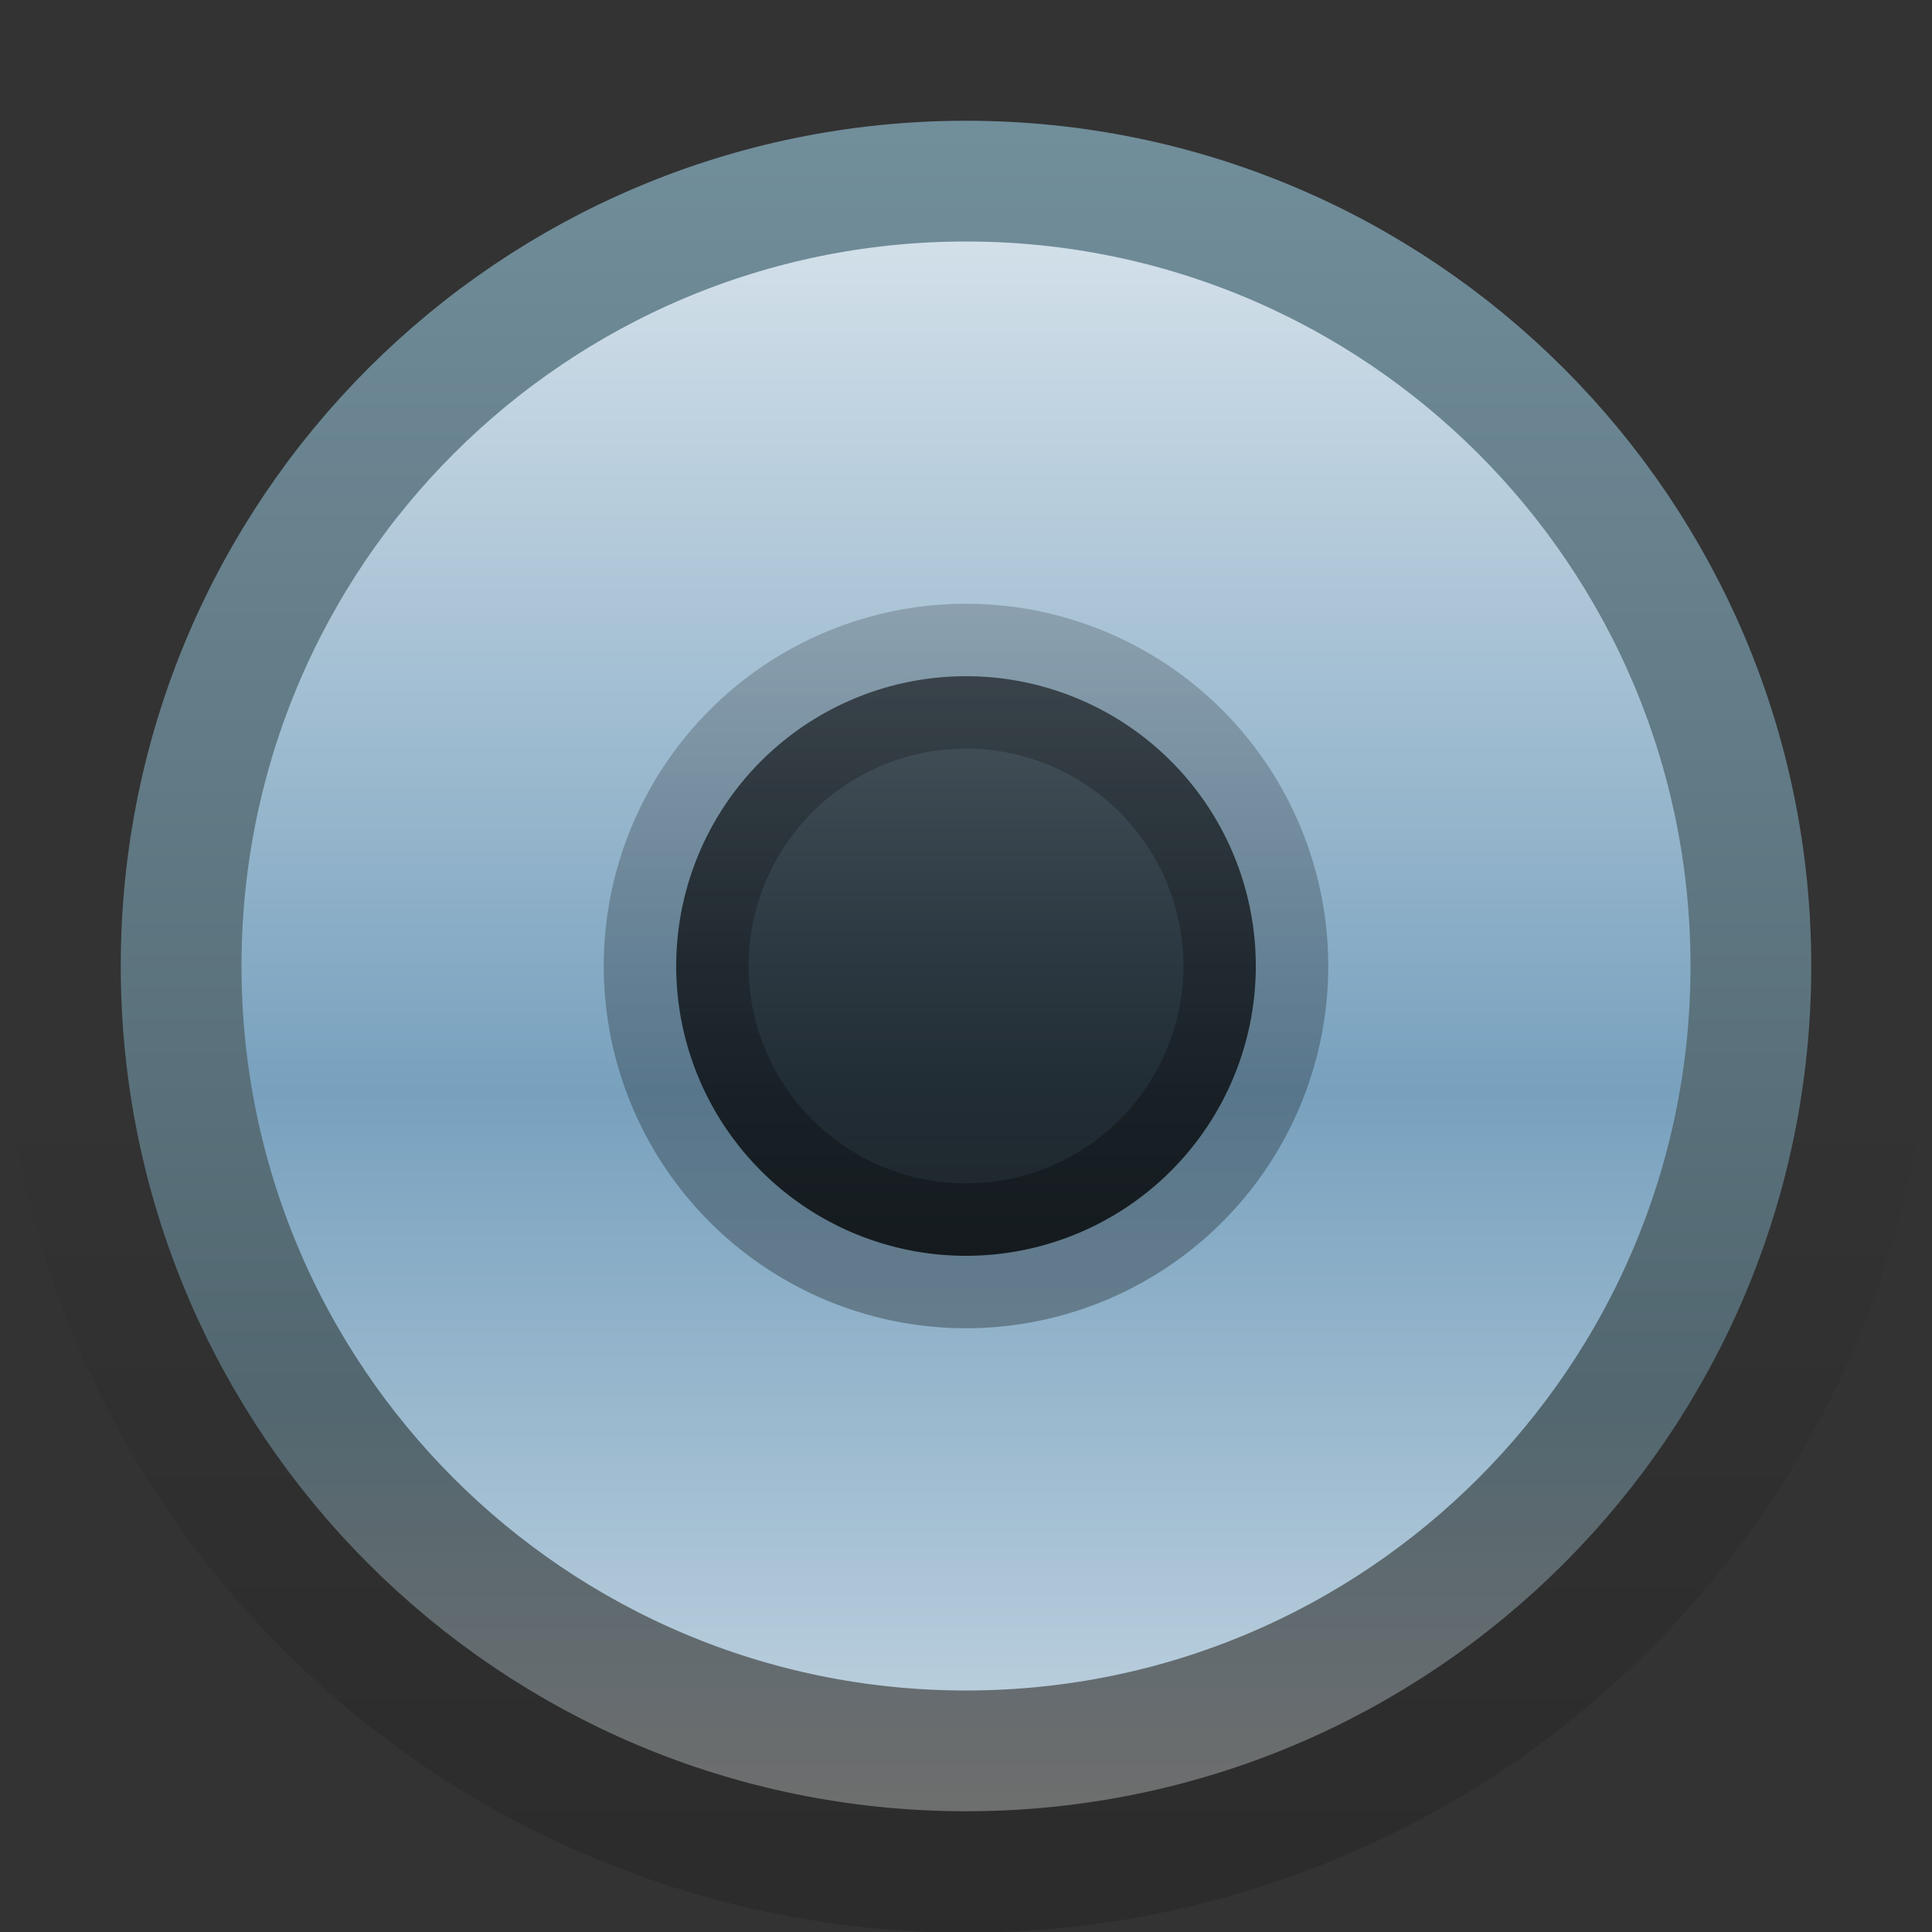 <?xml version="1.0" encoding="UTF-8" standalone="no"?>
<!-- Created with Inkscape (http://www.inkscape.org/) -->

<svg
   xmlns:dc="http://purl.org/dc/elements/1.1/"
   xmlns:cc="http://creativecommons.org/ns#"
   xmlns:rdf="http://www.w3.org/1999/02/22-rdf-syntax-ns#"
   xmlns:svg="http://www.w3.org/2000/svg"
   xmlns="http://www.w3.org/2000/svg"
   xmlns:xlink="http://www.w3.org/1999/xlink"
   xmlns:sodipodi="http://sodipodi.sourceforge.net/DTD/sodipodi-0.dtd"
   xmlns:inkscape="http://www.inkscape.org/namespaces/inkscape"
   id="svg814"
   height="16"
   width="16"
   version="1.1"
   inkscape:version="0.48.3.1 r9886"
   sodipodi:docname="radio-selected.svg">
  <rect width="100%" height="100%" fill="#333333" stroke="none"/>
  <sodipodi:namedview
     pagecolor="#ffffff"
     bordercolor="#666666"
     borderopacity="1"
     objecttolerance="10"
     gridtolerance="10"
     guidetolerance="10"
     inkscape:pageopacity="0"
     inkscape:pageshadow="2"
     inkscape:window-width="1023"
     inkscape:window-height="914"
     id="namedview33"
     showgrid="true"
     inkscape:zoom="20.85965"
     inkscape:cx="4.6745175"
     inkscape:cy="7.9708196"
     inkscape:window-x="430"
     inkscape:window-y="88"
     inkscape:window-maximized="0"
     inkscape:current-layer="svg814">
    <inkscape:grid
       type="xygrid"
       id="grid3050" />
  </sodipodi:namedview>
  <defs
     id="defs816">
    <linearGradient
       id="linearGradient3849">
      <stop
         style="stop-color:#000000;stop-opacity:0.652;"
         offset="0"
         id="stop3851" />
      <stop
         style="stop-color:#000000;stop-opacity:0.184;"
         offset="1"
         id="stop3853" />
    </linearGradient>
    <linearGradient
       id="linearGradient3841">
      <stop
         style="stop-color:#000000;stop-opacity:1;"
         offset="0"
         id="stop3843" />
      <stop
         style="stop-color:#000000;stop-opacity:0.348;"
         offset="1"
         id="stop3845" />
    </linearGradient>
    <linearGradient
       id="linearGradient3826">
      <stop
         style="stop-color:#000000;stop-opacity:0.149;"
         offset="0"
         id="stop3828" />
      <stop
         style="stop-color:#000000;stop-opacity:0;"
         offset="1"
         id="stop3830" />
    </linearGradient>
    <linearGradient
       x1="664.27"
       y1="261.45"
       x2="664.27"
       gradientUnits="userSpaceOnUse"
       y2="248.05"
       id="linearGradient3806">
      <stop
         offset="0"
         style="stop-color:#718e9b;stop-opacity:1;"
         id="stop3808" />
      <stop
         id="stop3810"
         style="stop-color:#526770;stop-opacity:1;"
         offset="0.75" />
      <stop
         offset="1"
         style="stop-color:#6e6e6e;stop-opacity:1;"
         id="stop3812" />
    </linearGradient>
    <linearGradient
       id="linearGradient8358"
       y2="262.5"
       gradientUnits="userSpaceOnUse"
       x2="662.53"
       y1="249.29"
       x1="662.53">
      <stop
         id="stop11579-5-6-7-4"
         style="stop-color:#78a1be;stop-opacity:1;"
         offset="0" />
      <stop
         id="stop11581-8-0-0-9"
         style="stop-color:#ebf1f5;stop-opacity:1;"
         offset="1" />
    </linearGradient>
    <linearGradient
       id="linearGradient8360"
       y2="248.05"
       gradientUnits="userSpaceOnUse"
       x2="664.27"
       y1="261.45"
       x1="664.27">
      <stop
         id="stop12417-2-8-0"
         style="stop-color:#6195ab;stop-opacity:1;"
         offset="0" />
      <stop
         offset="0.5"
         style="stop-color:#436d7f;stop-opacity:1;"
         id="stop3804" />
      <stop
         id="stop12419-5-0-9"
         style="stop-color:#767676;stop-opacity:1;"
         offset="1" />
    </linearGradient>
    <linearGradient
       id="linearGradient8362"
       y2="258.26"
       gradientUnits="userSpaceOnUse"
       x2="661.05"
       y1="251.69"
       x1="661.05">
      <stop
         id="stop11625-5-6-0"
         style="stop-color:#277397;stop-opacity:1;"
         offset="0" />
      <stop
         id="stop11627-4-4-9"
         style="stop-color:#59a4b5;stop-opacity:1;"
         offset="1" />
    </linearGradient>
    <linearGradient
       id="linearGradient8364"
       y2="259.78"
       gradientUnits="userSpaceOnUse"
       x2="662.26"
       y1="251.67"
       x1="662.26">
      <stop
         id="stop12389-7-2"
         style="stop-color:#165c7a;stop-opacity:1;"
         offset="0" />
      <stop
         id="stop12391-1-4"
         style="stop-color:#0f405f;stop-opacity:1;"
         offset="1" />
    </linearGradient>
    <linearGradient
       id="linearGradient8366"
       y2="260.71"
       gradientUnits="userSpaceOnUse"
       x2="660.27"
       y1="246.7"
       x1="660.16">
      <stop
         id="stop11555-5-9-8"
         style="stop-color:#fff"
         offset="0" />
      <stop
         id="stop11557-1-9-0"
         style="stop-color:#fff;stop-opacity:0"
         offset="1" />
    </linearGradient>
    <radialGradient
       id="radialGradient8368"
       gradientUnits="userSpaceOnUse"
       cy="251.41"
       cx="660.87"
       gradientTransform="matrix(1.469,0,0,2.282,-309.65,-324.36)"
       r="5.029">
      <stop
         id="stop12407-9"
         offset="0"
         style="stop-color:#000000;stop-opacity:0.766;" />
      <stop
         id="stop12409-7"
         style="stop-opacity:0"
         offset="1" />
    </radialGradient>
    <radialGradient
       id="radialGradient5029"
       gradientUnits="userSpaceOnUse"
       cx="663.02"
       cy="269.83"
       r="2.386"
       gradientTransform="matrix(2.414,0,0,1.721,-937.77,-194.09)">
      <stop
         id="stop12694-4-1"
         style="stop-color:#fff"
         offset="0" />
      <stop
         id="stop12696-5-2"
         style="stop-color:#fff;stop-opacity:0"
         offset="1" />
    </radialGradient>
    <linearGradient
       inkscape:collect="always"
       xlink:href="#linearGradient8358"
       id="linearGradient3016"
       gradientUnits="userSpaceOnUse"
       x1="662.53"
       y1="249.29"
       x2="662.53"
       y2="262.5" />
    <linearGradient
       inkscape:collect="always"
       xlink:href="#linearGradient8360"
       id="linearGradient3018"
       gradientUnits="userSpaceOnUse"
       x1="664.27"
       y1="261.45"
       x2="664.27"
       y2="248.05" />
    <linearGradient
       inkscape:collect="always"
       xlink:href="#linearGradient8362"
       id="linearGradient3020"
       gradientUnits="userSpaceOnUse"
       x1="661.05"
       y1="251.69"
       x2="661.05"
       y2="258.26" />
    <linearGradient
       inkscape:collect="always"
       xlink:href="#linearGradient8364"
       id="linearGradient3022"
       gradientUnits="userSpaceOnUse"
       x1="662.26"
       y1="251.67"
       x2="662.26"
       y2="259.78" />
    <linearGradient
       inkscape:collect="always"
       xlink:href="#linearGradient8366"
       id="linearGradient3024"
       gradientUnits="userSpaceOnUse"
       x1="660.16"
       y1="246.7"
       x2="660.27"
       y2="260.71" />
    <radialGradient
       inkscape:collect="always"
       xlink:href="#radialGradient8368"
       id="radialGradient3026"
       gradientUnits="userSpaceOnUse"
       gradientTransform="matrix(1.469,0,0,2.282,-309.65,-324.36)"
       cx="660.87"
       cy="251.41"
       r="5.029" />
    <radialGradient
       inkscape:collect="always"
       xlink:href="#radialGradient5029"
       id="radialGradient3028"
       gradientUnits="userSpaceOnUse"
       gradientTransform="matrix(2.414,0,0,1.721,-937.77,-194.09)"
       cx="663.02"
       cy="269.83"
       r="2.386" />
    <radialGradient
       inkscape:collect="always"
       xlink:href="#radialGradient5029"
       id="radialGradient3031"
       gradientUnits="userSpaceOnUse"
       gradientTransform="matrix(3.035,0,0,1.999,-2004.431,-534.939)"
       cx="663.02"
       cy="269.83"
       r="2.386" />
    <radialGradient
       inkscape:collect="always"
       xlink:href="#radialGradient8368"
       id="radialGradient3034"
       gradientUnits="userSpaceOnUse"
       gradientTransform="matrix(1.792,0,0,1.721,-1176.254,-428.967)"
       cx="660.87"
       cy="251.41"
       r="5.029" />
    <linearGradient
       inkscape:collect="always"
       xlink:href="#linearGradient8366"
       id="linearGradient3037"
       gradientUnits="userSpaceOnUse"
       x1="660.16"
       y1="246.7"
       x2="660.27"
       y2="260.71"
       gradientTransform="matrix(0.776,0,0,-0.48,-505.19,130.35)" />
    <linearGradient
       inkscape:collect="always"
       xlink:href="#linearGradient8362"
       id="linearGradient3040"
       gradientUnits="userSpaceOnUse"
       x1="661.05"
       y1="251.69"
       x2="661.05"
       y2="258.26"
       gradientTransform="matrix(0.998,0,0,0.617,-651.82,-149.41)" />
    <linearGradient
       inkscape:collect="always"
       xlink:href="#linearGradient8364"
       id="linearGradient3042"
       gradientUnits="userSpaceOnUse"
       x1="662.26"
       y1="251.67"
       x2="662.26"
       y2="259.78"
       gradientTransform="matrix(0.998,0,0,0.617,-651.82,-149.41)" />
    <linearGradient
       inkscape:collect="always"
       xlink:href="#linearGradient8358"
       id="linearGradient3045"
       gradientUnits="userSpaceOnUse"
       x1="662.53"
       y1="249.29"
       x2="662.53"
       y2="262.5"
       gradientTransform="matrix(1.442,0,0,0.891,-945.079,-219.348)" />
    <linearGradient
       inkscape:collect="always"
       xlink:href="#linearGradient8360"
       id="linearGradient3047"
       gradientUnits="userSpaceOnUse"
       x1="664.27"
       y1="261.45"
       x2="664.27"
       y2="248.05"
       gradientTransform="matrix(1.442,0,0,0.891,-945.079,-219.348)" />
    <linearGradient
       inkscape:collect="always"
       xlink:href="#linearGradient8358"
       id="linearGradient3028"
       gradientUnits="userSpaceOnUse"
       gradientTransform="matrix(1.442,0,0,0.891,-945.079,-219.348)"
       x1="662.53"
       y1="249.29"
       x2="662.53"
       y2="262.5" />
    <linearGradient
       inkscape:collect="always"
       xlink:href="#linearGradient8360"
       id="linearGradient3030"
       gradientUnits="userSpaceOnUse"
       gradientTransform="matrix(1.442,0,0,0.891,-945.079,-219.348)"
       x1="664.27"
       y1="261.45"
       x2="664.27"
       y2="248.05" />
    <linearGradient
       inkscape:collect="always"
       xlink:href="#linearGradient8362"
       id="linearGradient3032"
       gradientUnits="userSpaceOnUse"
       gradientTransform="matrix(0.998,0,0,0.617,-651.82,-149.41)"
       x1="661.05"
       y1="251.69"
       x2="661.05"
       y2="258.26" />
    <linearGradient
       inkscape:collect="always"
       xlink:href="#linearGradient8364"
       id="linearGradient3034"
       gradientUnits="userSpaceOnUse"
       gradientTransform="matrix(0.998,0,0,0.617,-651.82,-149.41)"
       x1="662.26"
       y1="251.67"
       x2="662.26"
       y2="259.78" />
    <linearGradient
       inkscape:collect="always"
       xlink:href="#linearGradient8366"
       id="linearGradient3036"
       gradientUnits="userSpaceOnUse"
       gradientTransform="matrix(0.776,0,0,-0.48,-505.19,130.35)"
       x1="660.16"
       y1="246.7"
       x2="660.27"
       y2="260.71" />
    <radialGradient
       inkscape:collect="always"
       xlink:href="#radialGradient8368"
       id="radialGradient3038"
       gradientUnits="userSpaceOnUse"
       gradientTransform="matrix(1.792,0,0,1.721,-1176.254,-428.967)"
       cx="660.87"
       cy="251.41"
       r="5.029" />
    <radialGradient
       inkscape:collect="always"
       xlink:href="#radialGradient5029"
       id="radialGradient3040"
       gradientUnits="userSpaceOnUse"
       gradientTransform="matrix(3.035,0,0,1.999,-2004.431,-534.939)"
       cx="663.02"
       cy="269.83"
       r="2.386" />
    <radialGradient
       inkscape:collect="always"
       xlink:href="#radialGradient5029"
       id="radialGradient3030"
       gradientUnits="userSpaceOnUse"
       gradientTransform="matrix(3.469,0,0,2.284,-2291.891,-612.459)"
       cx="663.02"
       cy="269.83"
       r="2.386" />
    <radialGradient
       inkscape:collect="always"
       xlink:href="#radialGradient8368"
       id="radialGradient3033"
       gradientUnits="userSpaceOnUse"
       gradientTransform="matrix(2.048,0,0,-1.967,-1345.405,507.348)"
       cx="660.87"
       cy="251.41"
       r="5.029" />
    <linearGradient
       inkscape:collect="always"
       xlink:href="#linearGradient8366"
       id="linearGradient3038"
       gradientUnits="userSpaceOnUse"
       gradientTransform="matrix(0.887,0,0,0.548,-578.476,-131.871)"
       x1="660.16"
       y1="246.7"
       x2="660.27"
       y2="260.71" />
    <linearGradient
       inkscape:collect="always"
       xlink:href="#linearGradient8362"
       id="linearGradient3041"
       gradientUnits="userSpaceOnUse"
       gradientTransform="matrix(1.141,0,0,0.705,-746.053,-171.854)"
       x1="661.05"
       y1="251.69"
       x2="661.05"
       y2="258.26" />
    <linearGradient
       inkscape:collect="always"
       xlink:href="#linearGradient8364"
       id="linearGradient3043"
       gradientUnits="userSpaceOnUse"
       gradientTransform="matrix(1.141,0,0,0.705,-746.053,-171.854)"
       x1="662.26"
       y1="251.67"
       x2="662.26"
       y2="259.78" />
    <linearGradient
       inkscape:collect="always"
       xlink:href="#linearGradient8358"
       id="linearGradient3046"
       gradientUnits="userSpaceOnUse"
       gradientTransform="matrix(1.648,0,0,-1.018,-1081.205,267.783)"
       x1="662.186"
       y1="247.215"
       x2="662.186"
       y2="262.925" />
    <linearGradient
       inkscape:collect="always"
       xlink:href="#linearGradient3806"
       id="linearGradient3048"
       gradientUnits="userSpaceOnUse"
       gradientTransform="matrix(1.648,0,0,-1.018,-1081.205,267.783)"
       x1="664.007"
       y1="262.925"
       x2="664.007"
       y2="247.215" />
    <linearGradient
       inkscape:collect="always"
       xlink:href="#linearGradient8358"
       id="linearGradient3818"
       gradientUnits="userSpaceOnUse"
       gradientTransform="matrix(1.648,0,0,-1.018,-1081.205,267.783)"
       x1="662.186"
       y1="247.215"
       x2="662.186"
       y2="262.925" />
    <linearGradient
       inkscape:collect="always"
       xlink:href="#linearGradient3806"
       id="linearGradient3820"
       gradientUnits="userSpaceOnUse"
       gradientTransform="matrix(1.648,0,0,-1.018,-1081.205,267.783)"
       x1="664.007"
       y1="262.925"
       x2="664.007"
       y2="247.215" />
    <radialGradient
       inkscape:collect="always"
       xlink:href="#radialGradient8368"
       id="radialGradient3822"
       gradientUnits="userSpaceOnUse"
       gradientTransform="matrix(2.048,0,0,-1.967,-1345.405,507.348)"
       cx="660.87"
       cy="251.41"
       r="5.029" />
    <linearGradient
       inkscape:collect="always"
       xlink:href="#linearGradient3826"
       id="linearGradient3832"
       x1="11.75"
       y1="15.5"
       x2="11.75"
       y2="8.938"
       gradientUnits="userSpaceOnUse" />
    <linearGradient
       inkscape:collect="always"
       xlink:href="#linearGradient3841"
       id="linearGradient3847"
       x1="7.167"
       y1="12.833"
       x2="7.167"
       y2="1.167"
       gradientUnits="userSpaceOnUse" />
    <linearGradient
       inkscape:collect="always"
       xlink:href="#linearGradient3849"
       id="linearGradient3855"
       x1="9.667"
       y1="12.833"
       x2="9.667"
       y2="1.167"
       gradientUnits="userSpaceOnUse" />
    <radialGradient
       inkscape:collect="always"
       xlink:href="#radialGradient8368"
       id="radialGradient3858"
       gradientUnits="userSpaceOnUse"
       gradientTransform="matrix(1.792,0,0,-1.721,-1176.267,444.931)"
       cx="660.87"
       cy="251.41"
       r="5.029" />
    <linearGradient
       inkscape:collect="always"
       xlink:href="#linearGradient8358"
       id="linearGradient3861"
       gradientUnits="userSpaceOnUse"
       gradientTransform="matrix(1.442,0,0,-0.891,-945.085,235.311)"
       x1="662.359"
       y1="253.948"
       x2="662.359"
       y2="264.047"
       spreadMethod="reflect" />
    <linearGradient
       inkscape:collect="always"
       xlink:href="#linearGradient3806"
       id="linearGradient3863"
       gradientUnits="userSpaceOnUse"
       gradientTransform="matrix(1.442,0,0,-0.891,-945.085,235.311)"
       x1="664.007"
       y1="262.925"
       x2="664.007"
       y2="247.215" />
  </defs>
  <path
     sodipodi:type="arc"
     style="fill:none;fill-rule:evenodd;stroke:url(#linearGradient3832);stroke-width:1px;stroke-linecap:butt;stroke-linejoin:miter;stroke-opacity:1"
     id="path3824"
     sodipodi:cx="8"
     sodipodi:cy="8"
     sodipodi:rx="7"
     sodipodi:ry="7"
     d="M 15,8 A 7,7 0 1 1 1,8 7,7 0 1 1 15,8 z"
     transform="matrix(1.067,0,0,1.067,-0.533,-0.533)" />
  <path
     id="path6307"
     style="color:#000000;fill:url(#linearGradient3861);stroke:url(#linearGradient3863);stroke-width:1;stroke-linecap:square;stroke-linejoin:round;stroke-dashoffset:100;enable-background:new;fill-opacity:1"
     d="M 14.5,8 C 14.5,4.41 11.59,1.5 8,1.5 c -3.59,0 -6.5,2.91 -6.5,6.5 0,3.59 2.91,6.5 6.5,6.5 3.59,0 6.5,-2.91 6.5,-6.5 z"
     inkscape:connector-curvature="0" />
  <path
     sodipodi:type="arc"
     style="fill:url(#linearGradient3847);fill-opacity:1;stroke:url(#linearGradient3855);stroke-opacity:0.588;stroke-width:1;stroke-miterlimit:4;stroke-dasharray:none"
     id="path3839"
     sodipodi:cx="8"
     sodipodi:cy="7"
     sodipodi:rx="2"
     sodipodi:ry="2"
     d="M 10,7 A 2,2 0 1 1 6,7 2,2 0 1 1 10,7 z"
     transform="matrix(1.2,0,0,1.2,-1.6,-0.4)" />
</svg>

